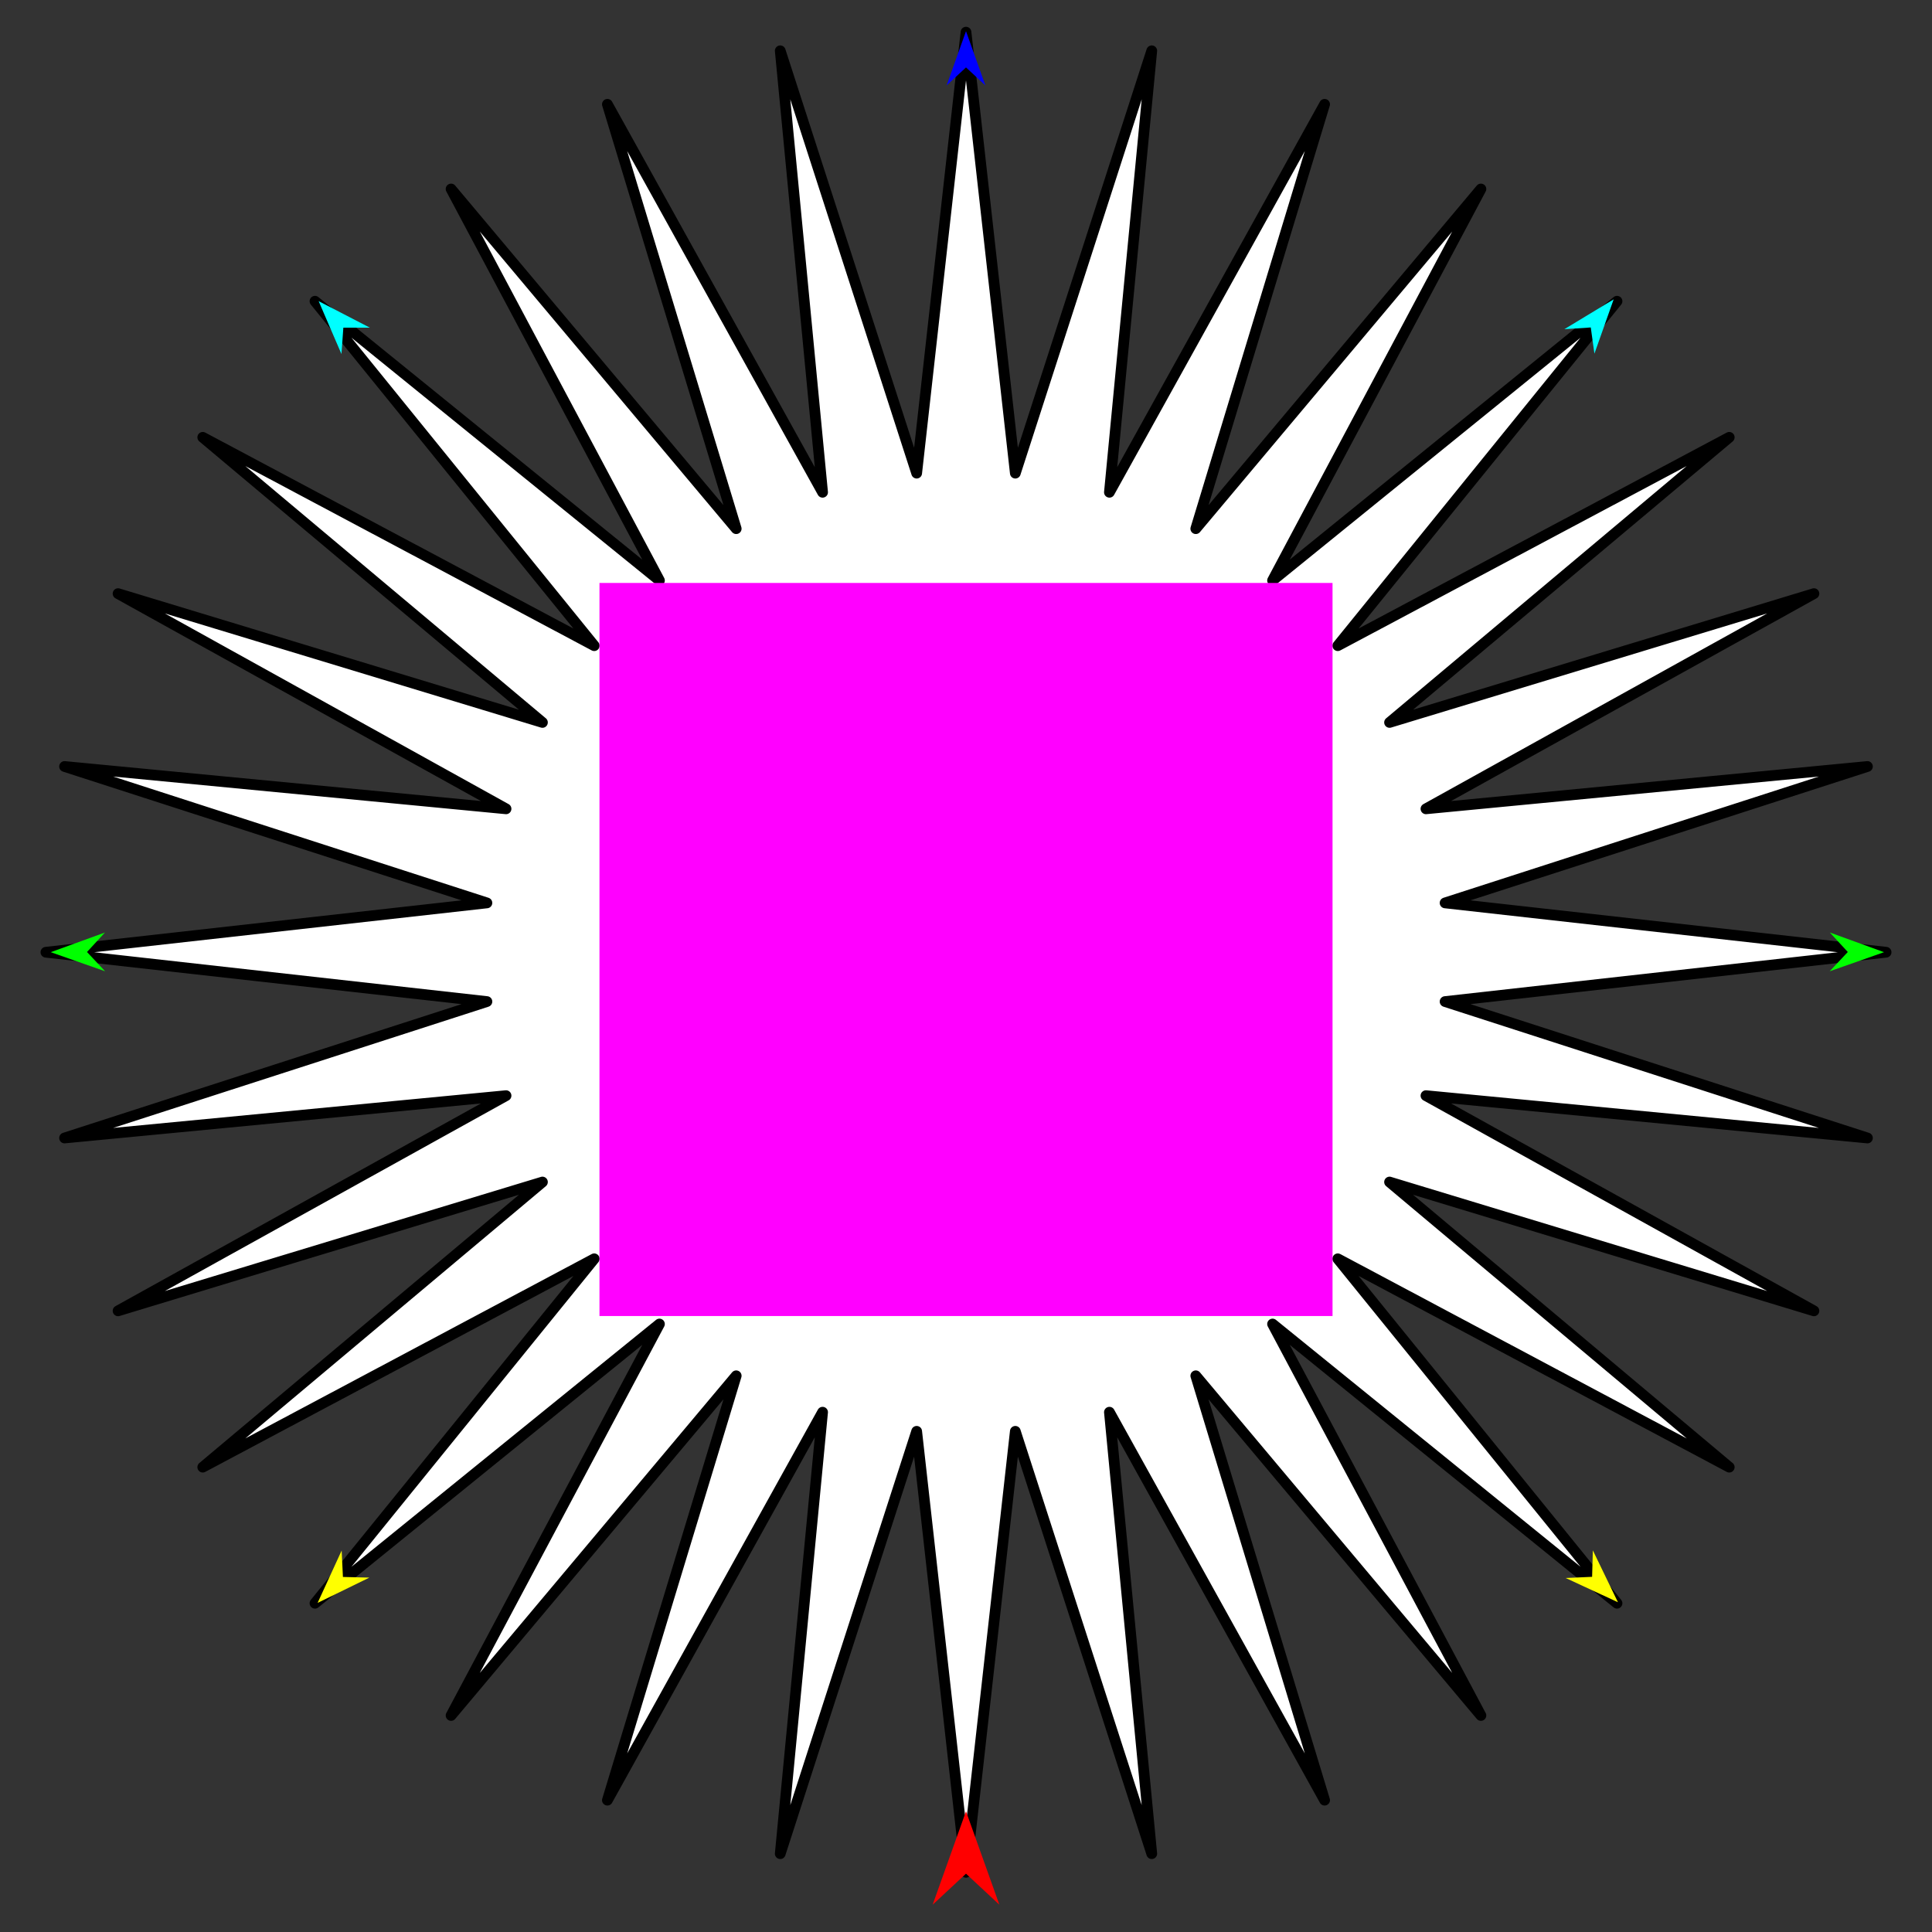 <?xml version="1.0" encoding="utf-8"?>
<!-- Generator: Moho 12.5 build 22414 -->
<!DOCTYPE svg PUBLIC "-//W3C//DTD SVG 1.1//EN" "http://www.w3.org/Graphics/SVG/1.1/DTD/svg11.dtd">
<svg version="1.1" id="Frame_0" xmlns="http://www.w3.org/2000/svg" xmlns:xlink="http://www.w3.org/1999/xlink" width="720px" height="720px">
<rect width="100%" height="100%" fill="#333333" stroke="none"/>
<g id="starburst">
<g id="starburst">
<path fill="#ffffff" fill-rule="evenodd" stroke="#000000" stroke-width="4" stroke-linecap="round" stroke-linejoin="round" d="M 360.000 697.757 C 360.002 697.741 378.383 533.430 378.385 533.413 C 378.390 533.429 429.217 690.793 429.222 690.808 C 429.221 690.792 413.450 526.304 413.448 526.287 C 413.456 526.302 493.634 670.855 493.642 670.870 C 493.637 670.854 445.645 512.736 445.640 512.720 C 445.651 512.733 551.882 639.294 551.893 639.307 C 551.885 639.292 474.255 493.441 474.247 493.426 C 474.260 493.436 602.600 597.473 602.613 597.484 C 602.602 597.471 498.565 469.131 498.555 469.118 C 498.570 469.126 644.421 546.757 644.436 546.764 C 644.423 546.754 517.862 440.522 517.849 440.511 C 517.865 440.516 675.983 488.508 675.999 488.513 C 675.984 488.505 531.431 408.327 531.416 408.319 C 531.433 408.321 695.921 424.092 695.937 424.093 C 695.922 424.088 538.558 373.261 538.542 373.256 C 538.558 373.254 702.870 354.873 702.886 354.871 C 702.870 354.869 538.558 336.488 538.542 336.486 C 538.558 336.481 695.922 285.654 695.937 285.649 C 695.921 285.650 531.433 301.421 531.416 301.423 C 531.431 301.415 675.984 221.237 675.999 221.229 C 675.983 221.234 517.865 269.226 517.849 269.231 C 517.862 269.220 644.423 162.989 644.436 162.978 C 644.421 162.986 498.570 240.616 498.555 240.624 C 498.565 240.611 602.602 112.271 602.613 112.258 C 602.600 112.269 474.260 216.306 474.247 216.316 C 474.255 216.302 551.886 70.450 551.893 70.435 C 551.883 70.448 445.651 197.009 445.640 197.022 C 445.645 197.006 493.637 38.888 493.642 38.872 C 493.634 38.887 413.456 183.440 413.448 183.455 C 413.450 183.438 429.221 18.950 429.222 18.934 C 429.217 18.950 378.390 176.313 378.385 176.329 C 378.383 176.313 360.002 12.001 360.000 11.985 C 359.998 12.001 341.617 176.313 341.615 176.329 C 341.610 176.313 290.783 18.950 290.778 18.934 C 290.779 18.950 306.550 183.438 306.552 183.455 C 306.544 183.440 226.366 38.887 226.358 38.872 C 226.363 38.888 274.355 197.006 274.360 197.022 C 274.349 197.009 168.118 70.448 168.107 70.435 C 168.115 70.450 245.745 216.302 245.753 216.316 C 245.740 216.306 117.400 112.269 117.387 112.258 C 117.398 112.271 221.435 240.611 221.445 240.624 C 221.431 240.616 75.579 162.985 75.564 162.978 C 75.577 162.988 202.138 269.220 202.151 269.231 C 202.135 269.226 44.017 221.234 44.001 221.229 C 44.016 221.237 188.569 301.415 188.584 301.423 C 188.567 301.421 24.079 285.650 24.063 285.649 C 24.079 285.654 181.442 336.481 181.458 336.486 C 181.442 336.488 17.130 354.869 17.114 354.871 C 17.130 354.873 181.442 373.254 181.458 373.256 C 181.442 373.261 24.079 424.088 24.063 424.093 C 24.079 424.092 188.567 408.321 188.584 408.319 C 188.569 408.327 44.016 488.505 44.001 488.513 C 44.017 488.508 202.135 440.516 202.151 440.511 C 202.138 440.522 75.577 546.753 75.564 546.764 C 75.579 546.756 221.431 469.126 221.445 469.118 C 221.435 469.131 117.398 597.471 117.387 597.484 C 117.400 597.473 245.740 493.436 245.753 493.426 C 245.745 493.441 168.114 639.292 168.107 639.307 C 168.117 639.294 274.349 512.733 274.360 512.720 C 274.355 512.736 226.363 670.854 226.358 670.870 C 226.366 670.855 306.544 526.302 306.552 526.287 C 306.550 526.304 290.779 690.792 290.778 690.808 C 290.783 690.793 341.610 533.429 341.615 533.413 C 341.617 533.430 359.998 697.741 360.000 697.757 Z"/>
</g>
<g id="specs">
<path fill="#ff00ff" fill-rule="evenodd" stroke="none" d="M 223.405 490.441 C 223.432 490.441 496.568 490.441 496.595 490.441 C 496.595 490.413 496.595 217.277 496.595 217.250 C 496.568 217.250 223.432 217.250 223.405 217.250 C 223.405 217.277 223.405 490.413 223.405 490.441 Z"/>
<path fill="#ff0000" fill-rule="evenodd" stroke="none" d="M 360.000 675.017 C 360.001 675.021 372.432 709.827 372.433 709.830 C 372.432 709.829 360.001 698.263 360.000 698.262 C 359.999 698.263 347.568 709.829 347.567 709.830 C 347.568 709.827 359.999 675.021 360.000 675.017 Z"/>
<path fill="#0000ff" fill-rule="evenodd" stroke="none" d="M 360.000 11.617 C 360.001 11.619 367.221 31.837 367.222 31.839 C 367.221 31.838 360.001 25.120 360.000 25.120 C 359.999 25.120 352.779 31.838 352.778 31.839 C 352.779 31.837 359.999 11.619 360.000 11.617 Z"/>
<path fill="#00ff00" fill-rule="evenodd" stroke="none" d="M 18.920 354.850 C 18.922 354.849 39.104 347.526 39.106 347.526 C 39.105 347.526 32.423 354.781 32.423 354.782 C 32.423 354.782 39.178 361.969 39.179 361.970 C 39.177 361.969 18.922 354.851 18.920 354.850 Z"/>
<path fill="#ffff00" fill-rule="evenodd" stroke="none" d="M 118.365 597.347 C 118.366 597.345 127.326 577.835 127.327 577.833 C 127.327 577.834 127.799 587.686 127.799 587.687 C 127.800 587.687 137.660 587.926 137.661 587.926 C 137.659 587.927 118.367 597.346 118.365 597.347 Z"/>
<path fill="#ffff00" fill-rule="evenodd" stroke="none" d="M 602.961 597.108 C 602.960 597.106 593.610 577.780 593.609 577.778 C 593.609 577.779 593.334 587.638 593.334 587.639 C 593.333 587.639 583.480 588.076 583.479 588.076 C 583.481 588.077 602.959 597.107 602.961 597.108 Z"/>
<path fill="#00ff00" fill-rule="evenodd" stroke="none" d="M 702.126 354.850 C 702.124 354.849 681.942 347.526 681.940 347.526 C 681.941 347.526 688.623 354.781 688.623 354.782 C 688.623 354.782 681.868 361.969 681.867 361.970 C 681.869 361.969 702.124 354.851 702.126 354.850 Z"/>
<path fill="#00ffff" fill-rule="evenodd" stroke="none" d="M 601.361 111.561 C 601.361 111.563 594.193 131.800 594.193 131.802 C 594.193 131.801 592.835 122.032 592.835 122.031 C 592.834 122.031 582.993 122.681 582.992 122.681 C 582.994 122.680 601.359 111.562 601.361 111.561 Z"/>
<path fill="#00ffff" fill-rule="evenodd" stroke="none" d="M 118.750 112.232 C 118.751 112.234 127.252 131.948 127.253 131.950 C 127.253 131.949 127.956 122.111 127.956 122.110 C 127.957 122.110 137.819 122.103 137.820 122.103 C 137.818 122.102 118.752 112.233 118.750 112.232 Z"/>
</g>
</g>
</svg>
